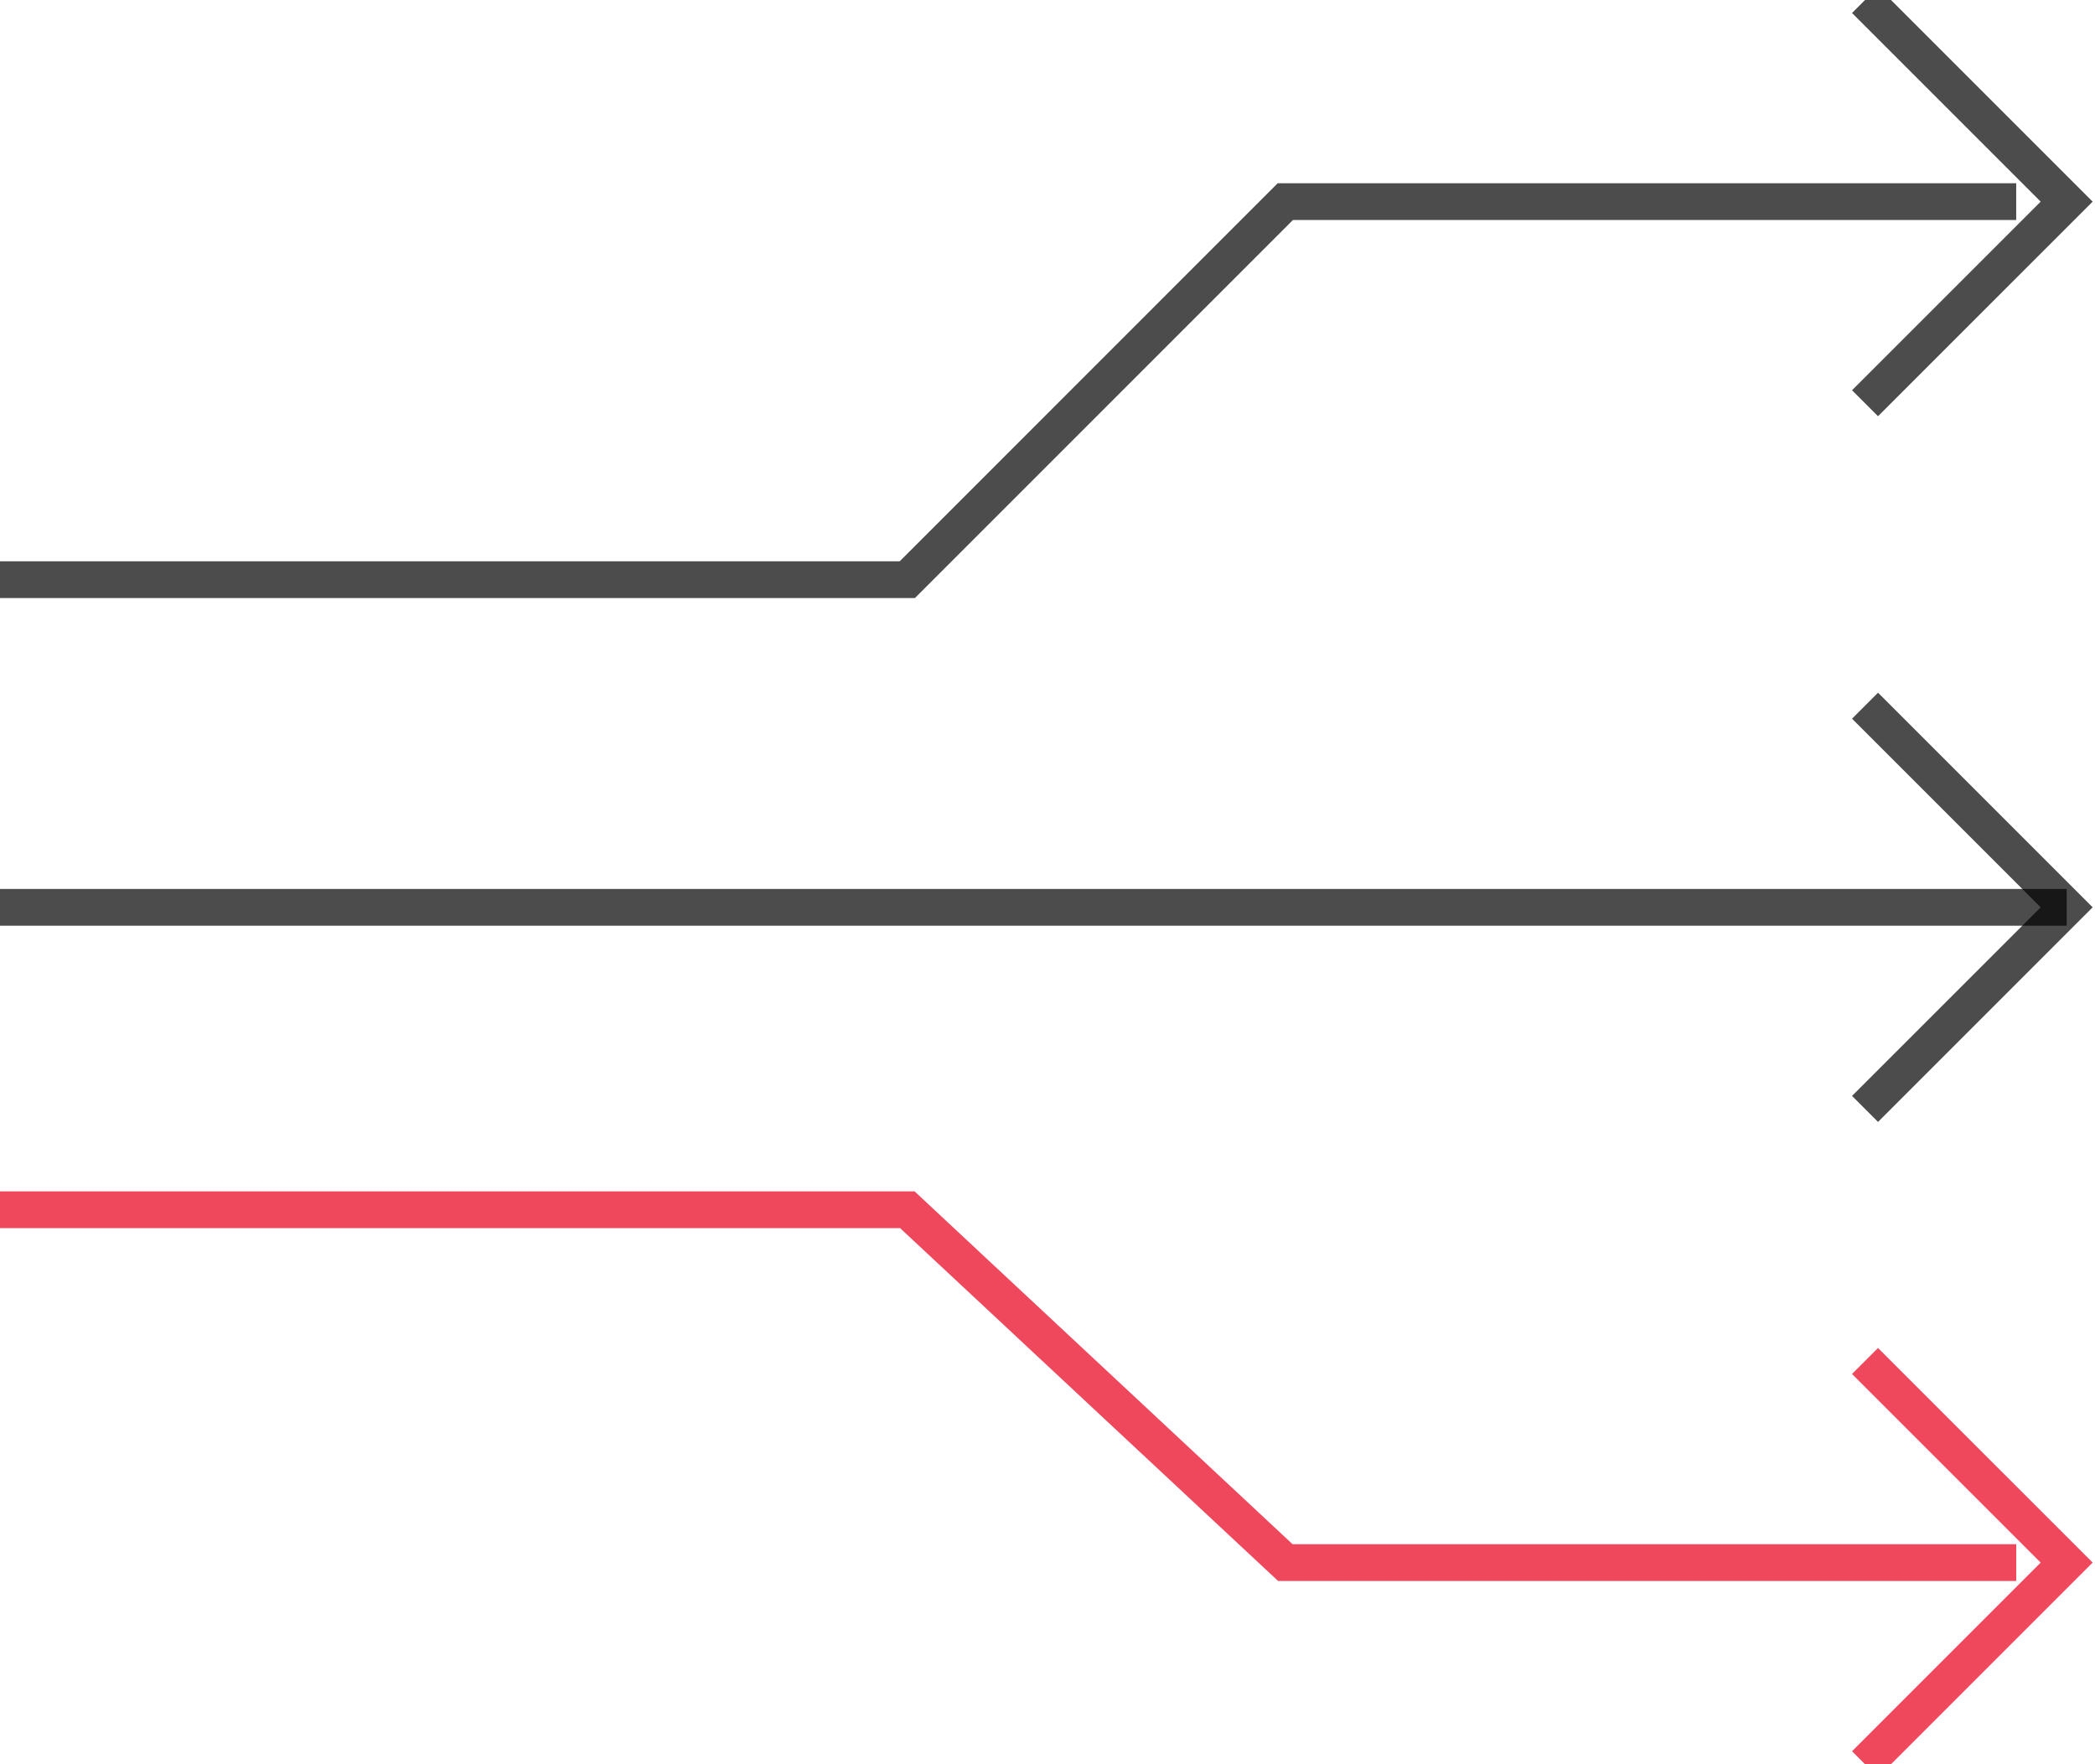 <svg width="57" height="48" viewBox="0 0 57 48" xmlns="http://www.w3.org/2000/svg"><g fill-rule="nonzero" fill="none"><path stroke="#EF485D" d="M0 32.914h24.686l10.285 9.6h19.886"/><path d="M0 24.686h56.229M0 15.771h24.686L34.97 5.486h19.886" stroke-opacity=".7" stroke="#000"/><path stroke-opacity=".7" stroke="#000" d="M50.743 0l5.486 5.486-5.486 5.485M50.743 19.2l5.486 5.486-5.486 5.485"/><path stroke="#EF485D" d="M50.743 37.029l5.486 5.485L50.743 48"/></g></svg>